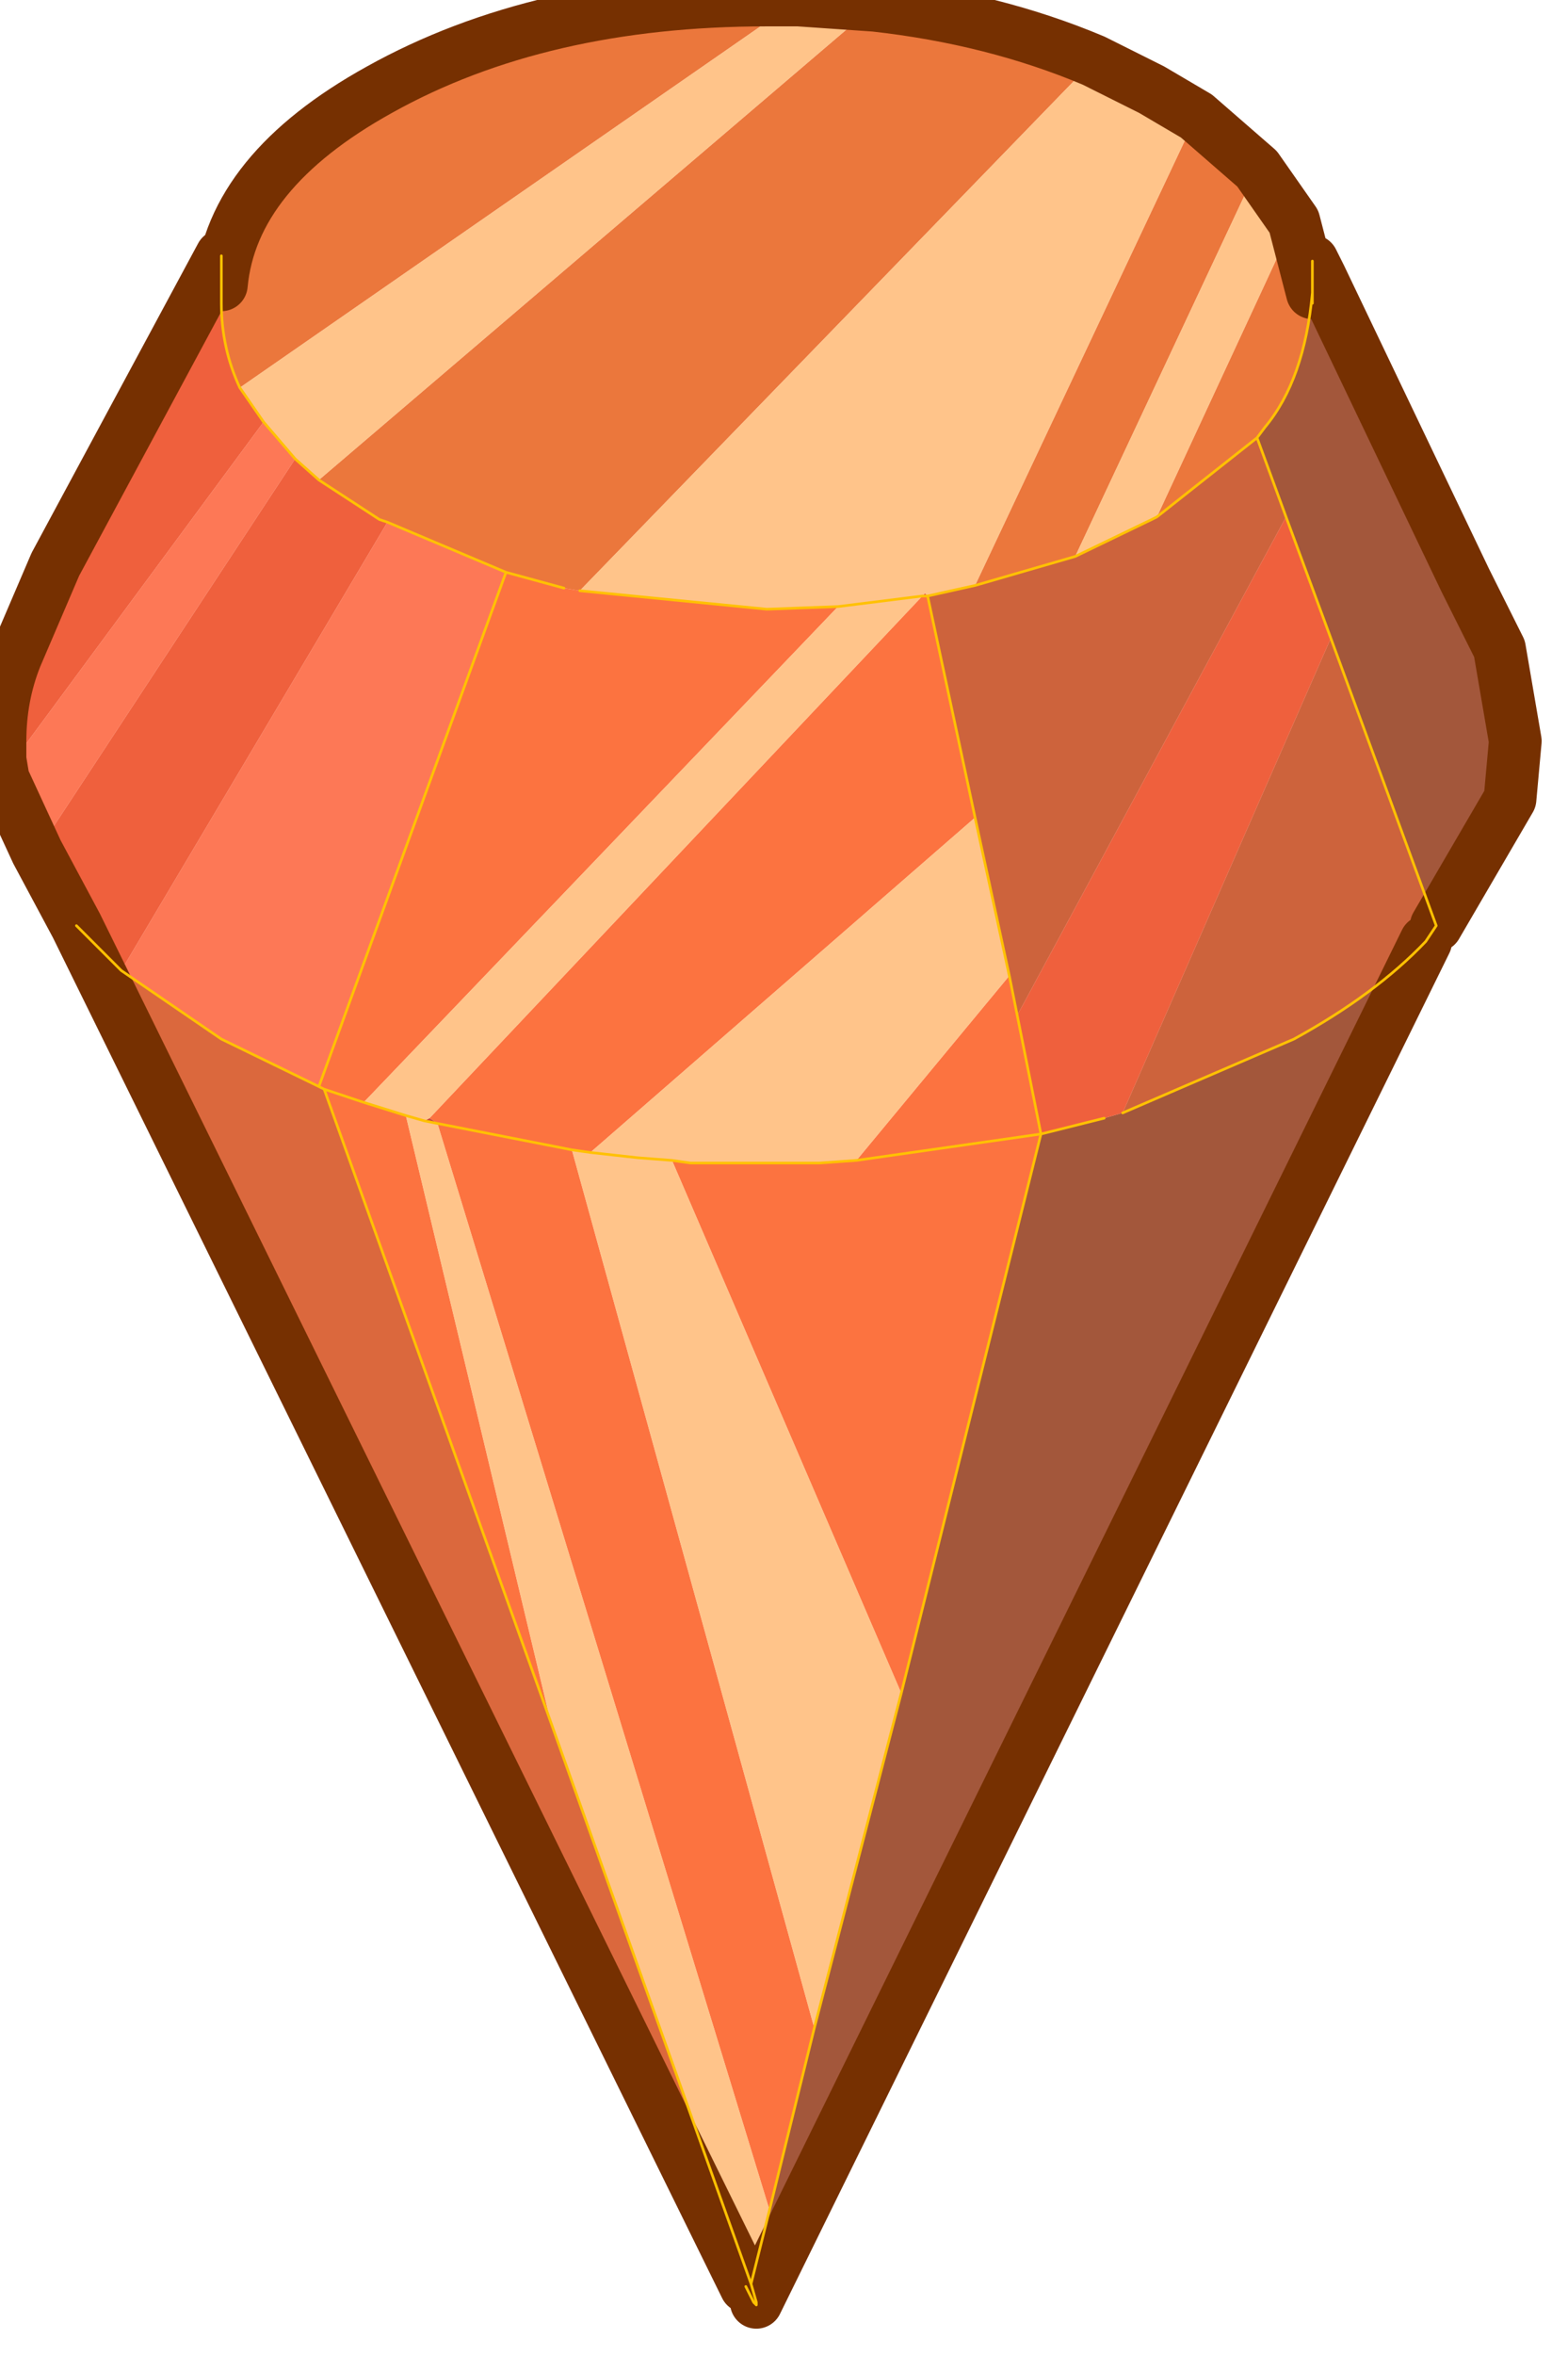 <?xml version="1.0" encoding="UTF-8" standalone="no"?>
<svg xmlns:xlink="http://www.w3.org/1999/xlink" height="44.65px" width="29.75px" xmlns="http://www.w3.org/2000/svg">
  <g transform="matrix(1.0, 0.0, 0.0, 1.0, 0.0, 0.0)">
    <path d="M20.75 1.15 L11.0 11.2 10.7 11.15 9.6 10.85 7.35 9.9 7.2 9.85 6.05 9.1 16.6 0.1 Q18.85 0.35 20.75 1.15 M18.5 11.1 L22.7 2.2 23.85 3.2 20.4 10.55 18.5 11.1 M24.55 4.2 L24.9 5.55 Q24.75 7.2 24.0 8.1 L23.85 8.3 21.95 9.8 24.55 4.2 M4.2 5.4 Q4.4 3.25 7.2 1.7 10.25 0.0 14.55 0.0 L15.15 0.0 4.55 7.35 Q4.2 6.6 4.2 5.75 L4.2 5.55 4.2 5.4" fill="#e54f03" fill-opacity="0.773" fill-rule="evenodd" stroke="none"/>
    <path d="M14.15 43.35 L1.45 17.55 2.3 18.4 4.2 19.7 6.05 20.6 6.15 20.65 10.45 32.65 14.25 43.3 14.15 43.35" fill="#d03c04" fill-opacity="0.773" fill-rule="evenodd" stroke="none"/>
    <path d="M11.0 11.2 L14.55 11.55 15.9 11.5 6.9 20.9 6.15 20.65 6.05 20.6 9.6 10.85 10.7 11.15 11.0 11.2 M19.75 21.5 L17.1 32.1 12.75 22.0 13.1 22.05 14.4 22.05 14.85 22.05 15.55 22.05 16.25 22.0 19.75 21.5 16.25 22.0 19.15 18.5 19.3 19.25 19.75 21.5 M15.45 38.45 L14.6 41.9 8.3 21.3 8.15 21.2 17.5 11.3 17.6 11.3 18.5 15.5 11.2 21.85 10.85 21.8 8.3 21.3 10.85 21.8 15.45 38.45 M10.45 32.65 L6.15 20.65 6.9 20.9 7.7 21.15 10.45 32.65" fill="#fb4a09" fill-opacity="0.773" fill-rule="evenodd" stroke="none"/>
    <path d="M17.6 11.3 L18.5 11.1 20.4 10.55 21.85 9.85 21.95 9.8 23.85 8.3 24.4 9.8 19.3 19.25 19.15 18.5 18.5 15.5 17.6 11.3 M27.25 17.55 L27.05 17.85 Q26.1 18.85 24.55 19.7 L21.3 21.1 25.25 12.1 27.25 17.55" fill="#be3603" fill-opacity="0.773" fill-rule="evenodd" stroke="none"/>
    <path d="M25.05 5.25 L27.8 11.0 28.45 12.3 28.75 14.05 28.65 15.15 27.25 17.55 25.25 12.1 24.4 9.8 23.85 8.3 24.0 8.1 Q24.75 7.2 24.9 5.55 L24.9 5.75 24.9 5.3 25.05 5.25 M27.05 17.85 L14.35 43.65 14.25 43.3 14.6 41.9 15.45 38.45 17.1 32.1 19.75 21.5 20.95 21.2 21.3 21.1 24.55 19.7 Q26.1 18.85 27.05 17.85" fill="#882602" fill-opacity="0.773" fill-rule="evenodd" stroke="none"/>
    <path d="M24.9 5.3 L24.9 4.95 25.05 5.25 24.9 5.3" fill="#430101" fill-opacity="0.773" fill-rule="evenodd" stroke="none"/>
    <path d="M17.5 11.3 L17.55 11.25 17.6 11.3 17.5 11.3" fill="#dc0e03" fill-opacity="0.773" fill-rule="evenodd" stroke="none"/>
    <path d="M0.05 14.7 L0.0 14.4 0.2 14.5 0.05 14.7" fill="#a70303" fill-opacity="0.773" fill-rule="evenodd" stroke="none"/>
    <path d="M8.15 21.2 L8.3 21.3 8.05 21.25 8.15 21.2" fill="#ba1701" fill-opacity="0.773" fill-rule="evenodd" stroke="none"/>
    <path d="M1.45 17.55 L0.7 16.15 5.6 8.7 6.05 9.1 7.2 9.85 7.35 9.9 2.3 18.4 1.45 17.55 M0.0 14.4 L0.0 14.05 Q0.0 13.2 0.3 12.45 L1.05 10.7 4.2 4.85 4.2 5.55 4.2 5.75 Q4.2 6.6 4.55 7.35 L5.0 8.0 0.2 14.5 0.0 14.4 M24.4 9.8 L25.25 12.1 21.3 21.1 20.95 21.2 19.75 21.5 19.3 19.25 24.4 9.8" fill="#ea3204" fill-opacity="0.773" fill-rule="evenodd" stroke="none"/>
    <path d="M0.7 16.15 L0.1 14.85 0.05 14.8 0.05 14.75 0.05 14.7 0.2 14.5 5.0 8.0 5.6 8.7 0.7 16.15 M7.35 9.9 L9.6 10.85 6.05 20.6 4.2 19.7 2.3 18.4 7.35 9.9" fill="#fc5025" fill-opacity="0.773" fill-rule="evenodd" stroke="none"/>
    <path d="M20.75 1.15 L21.85 1.7 22.7 2.2 18.5 11.1 17.6 11.3 17.55 11.25 17.5 11.3 15.9 11.5 17.5 11.3 8.15 21.2 8.05 21.25 8.3 21.3 14.6 41.9 14.25 43.3 10.45 32.65 7.7 21.15 6.9 20.9 15.9 11.5 14.55 11.55 11.0 11.2 20.75 1.15 M23.85 3.2 L24.55 4.2 21.95 9.8 21.85 9.85 20.4 10.55 23.85 3.2 M15.15 0.0 L16.6 0.1 6.05 9.1 5.6 8.7 5.0 8.0 4.55 7.35 15.15 0.0 M17.1 32.1 L15.45 38.45 10.85 21.8 11.2 21.85 18.5 15.5 19.15 18.5 16.25 22.0 15.55 22.05 14.85 22.05 14.4 22.05 13.1 22.05 12.75 22.0 17.1 32.1 M7.7 21.15 L8.05 21.25 7.7 21.15 M11.2 21.85 L12.1 21.95 12.75 22.0 12.1 21.95 11.2 21.85" fill="#ffb268" fill-opacity="0.773" fill-rule="evenodd" stroke="none"/>
    <path d="M22.7 2.2 L21.85 1.7 20.75 1.15 Q18.85 0.35 16.6 0.1 L15.15 0.0 14.55 0.0 Q10.25 0.0 7.2 1.7 4.4 3.25 4.2 5.4 M22.7 2.2 L23.85 3.2 24.55 4.2 24.9 5.55 M24.9 4.95 L25.05 5.25 27.8 11.0 28.45 12.3 28.75 14.05 28.65 15.15 27.25 17.55 M27.05 17.85 L14.35 43.65 M14.15 43.35 L1.45 17.55 0.7 16.15 0.1 14.85 M0.05 14.7 L0.0 14.4 0.0 14.05 Q0.0 13.2 0.3 12.45 L1.05 10.7 4.2 4.85" fill="none" stroke="#763001" stroke-linecap="round" stroke-linejoin="round" stroke-width="1.0"/>
    <path d="M0.1 14.85 L0.05 14.8 0.05 14.75 0.05 14.7" fill="none" stroke="#763001" stroke-linecap="round" stroke-linejoin="round" stroke-width="0.05"/>
    <path d="M11.0 11.2 L14.55 11.55 15.9 11.5 17.5 11.3 17.6 11.3 18.5 11.1 20.4 10.55 21.85 9.85 21.95 9.8 23.85 8.3 24.0 8.1 Q24.75 7.2 24.9 5.55 L24.9 5.3 24.9 4.95 M27.25 17.55 L27.05 17.85 Q26.1 18.85 24.55 19.7 L21.3 21.1 M14.35 43.65 L14.35 43.7 14.3 43.65 14.15 43.35 M4.2 4.85 L4.2 5.4 M24.9 5.55 L24.9 5.75 24.9 5.3 M23.85 8.3 L24.4 9.8 25.25 12.1 27.25 17.55 M20.95 21.2 L19.75 21.5 17.1 32.1 15.45 38.45 14.6 41.9 14.25 43.3 14.35 43.65 M8.3 21.3 L10.85 21.8 11.2 21.85 12.1 21.95 12.75 22.0 13.1 22.05 14.4 22.05 14.85 22.05 15.55 22.05 16.25 22.0 19.75 21.5 19.3 19.25 19.15 18.5 18.5 15.5 17.6 11.3 M4.2 4.85 L4.2 5.55 4.2 5.75 Q4.2 6.6 4.55 7.35 L5.0 8.0 5.6 8.7 6.05 9.1 7.2 9.85 7.35 9.9 9.6 10.85 10.7 11.15 M2.3 18.4 L4.2 19.7 6.05 20.6 9.6 10.85 M1.45 17.55 L2.3 18.4 M10.45 32.65 L6.15 20.65 6.05 20.6 M8.05 21.25 L8.3 21.3 M8.05 21.25 L7.7 21.15 6.9 20.9 6.15 20.65 M10.45 32.65 L14.25 43.3" fill="none" stroke="#ffc102" stroke-linecap="round" stroke-linejoin="round" stroke-width="0.05"/>
  </g>
</svg>
